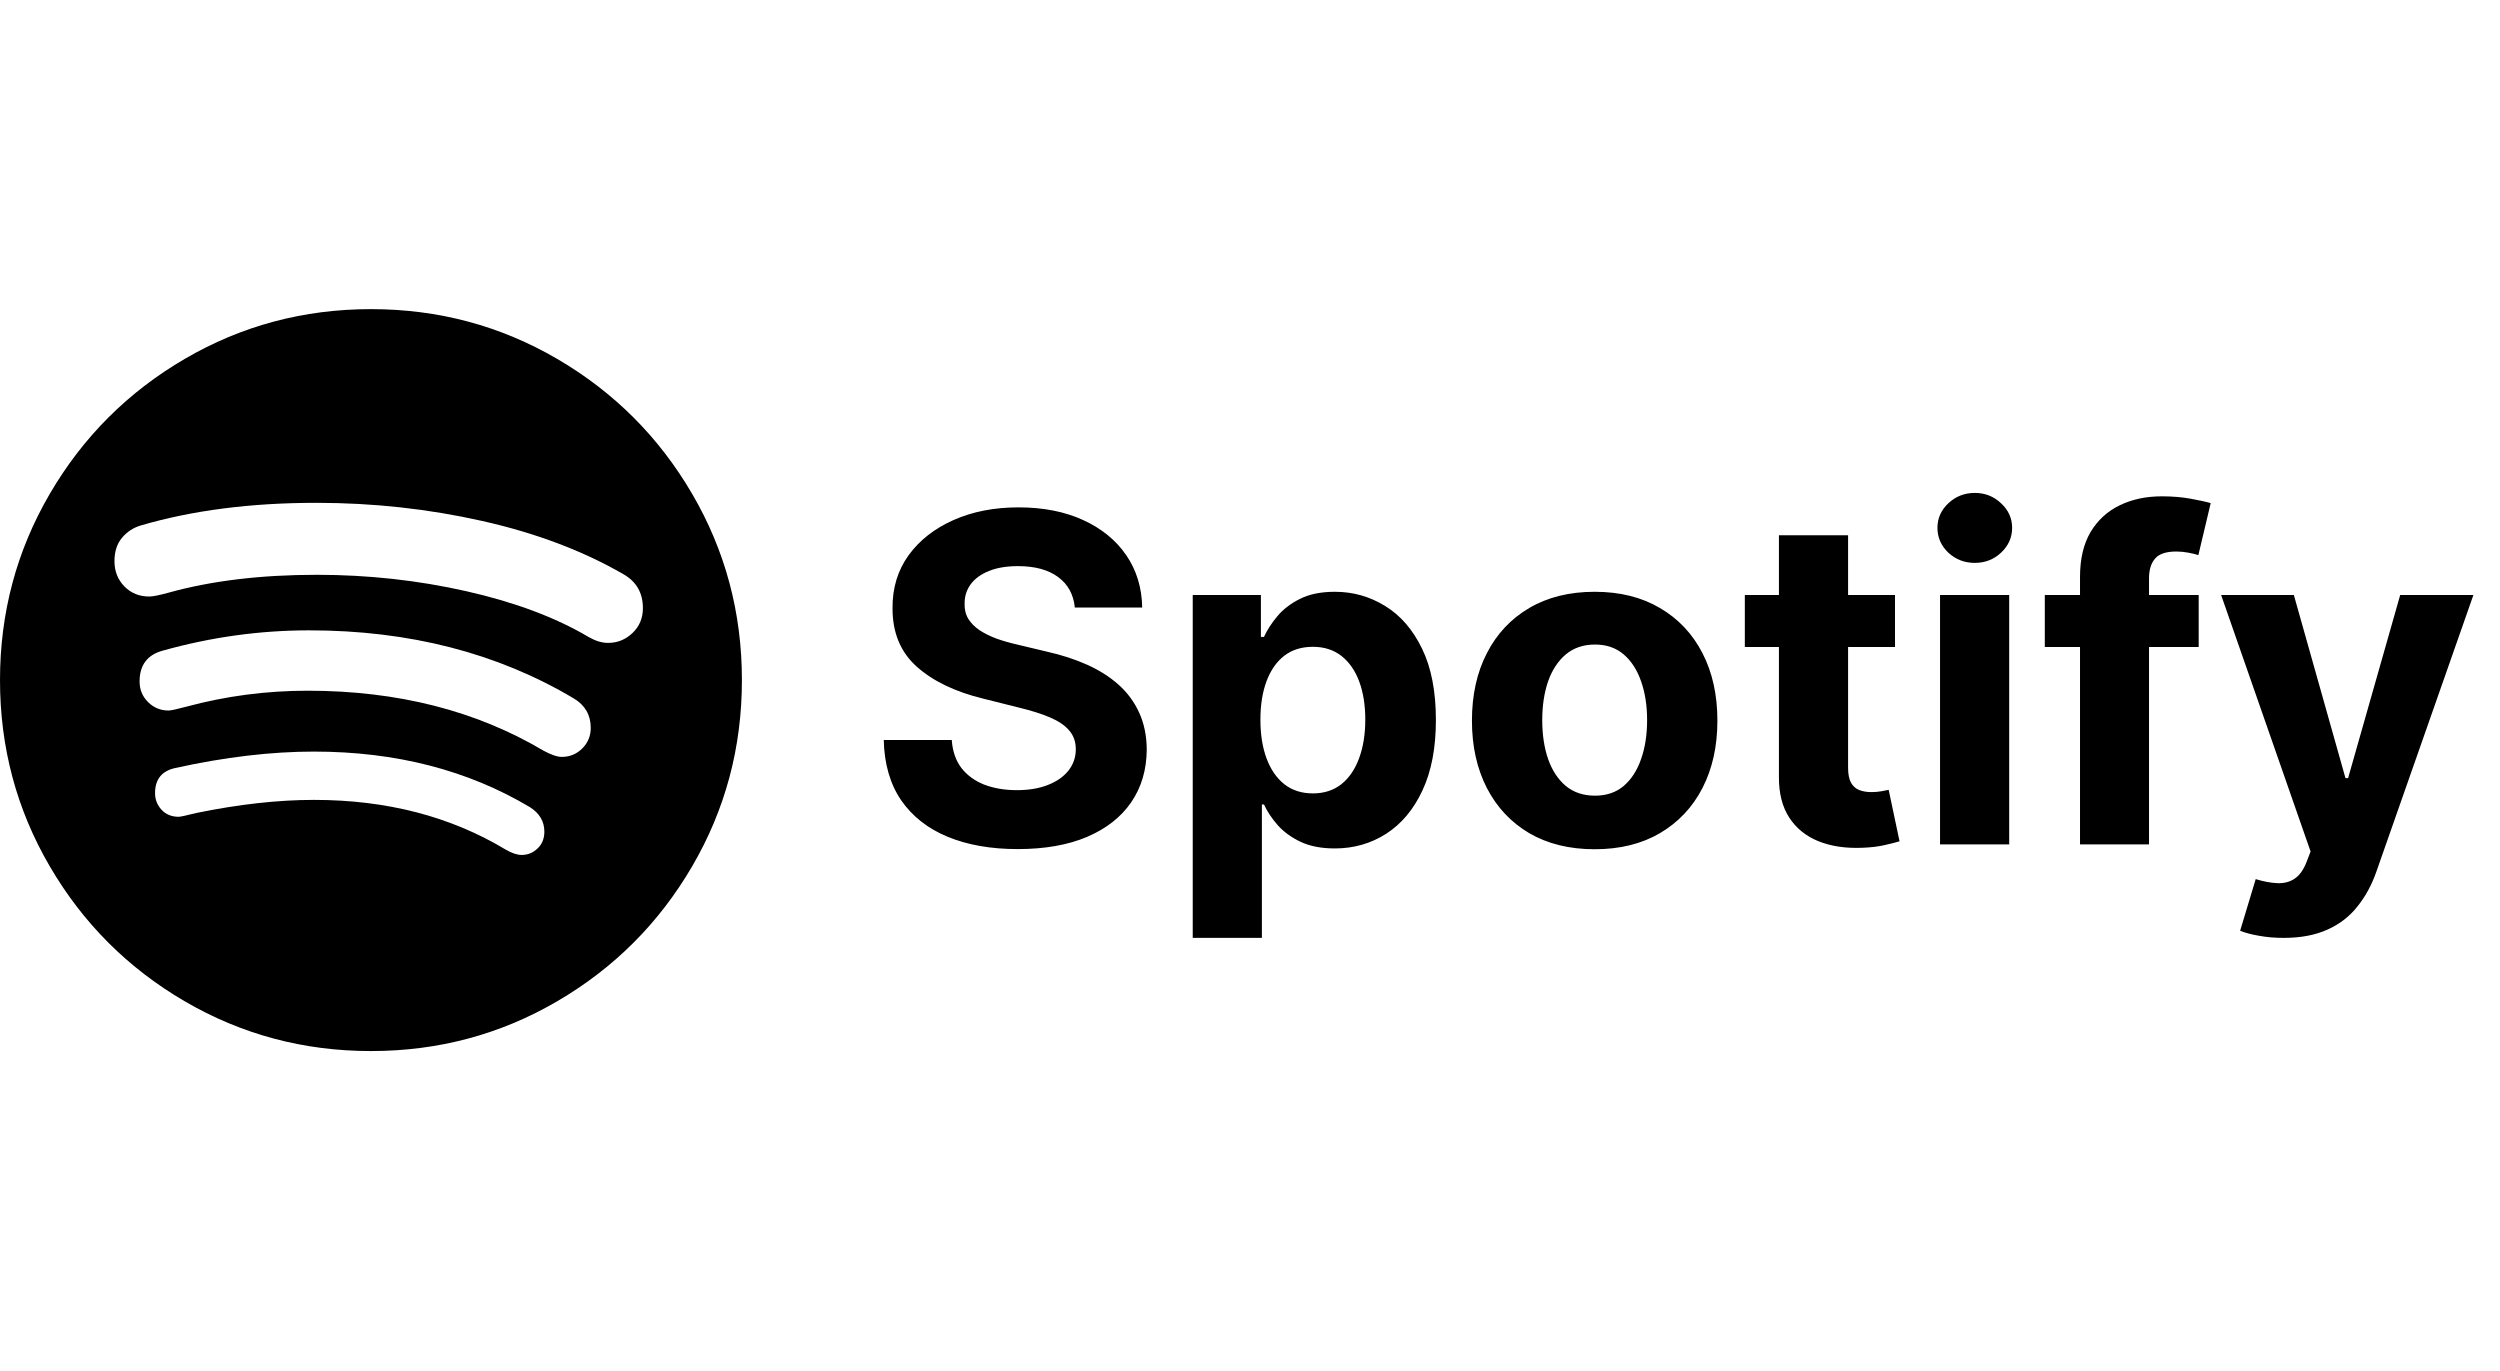 <svg width="175" height="96" viewBox="0 0 175 96" fill="none" xmlns="http://www.w3.org/2000/svg">
<path fill-rule="evenodd" clip-rule="evenodd" d="M38.106 58.223C38.106 57.502 37.767 56.927 37.091 56.499C32.741 53.907 27.703 52.611 21.977 52.611C18.98 52.611 15.745 52.994 12.274 53.76C11.327 53.963 10.854 54.549 10.854 55.519C10.854 55.969 11.006 56.358 11.31 56.685C11.614 57.012 12.014 57.175 12.51 57.175C12.623 57.175 13.04 57.085 13.761 56.905C16.737 56.296 19.475 55.992 21.977 55.992C27.072 55.992 31.546 57.153 35.401 59.474C35.829 59.722 36.201 59.846 36.516 59.846C36.945 59.846 37.317 59.694 37.632 59.39C37.948 59.086 38.105 58.697 38.106 58.223ZM41.352 50.954C41.352 50.052 40.957 49.365 40.168 48.892C34.826 45.713 28.65 44.124 21.639 44.124C18.191 44.124 14.776 44.597 11.394 45.544C10.312 45.837 9.771 46.559 9.771 47.708C9.771 48.272 9.969 48.751 10.363 49.145C10.758 49.539 11.237 49.737 11.8 49.737C11.958 49.737 12.375 49.647 13.051 49.466C15.801 48.722 18.63 48.35 21.538 48.35C27.827 48.35 33.327 49.748 38.038 52.543C38.579 52.836 39.007 52.983 39.323 52.983C39.886 52.983 40.365 52.785 40.76 52.391C41.154 51.996 41.351 51.517 41.352 50.954ZM45.003 42.569C45.003 41.509 44.552 40.72 43.651 40.202C40.81 38.556 37.508 37.311 33.744 36.466C29.98 35.62 26.114 35.198 22.146 35.198C17.548 35.198 13.446 35.727 9.839 36.787C9.321 36.945 8.887 37.232 8.537 37.649C8.188 38.066 8.013 38.613 8.013 39.289C8.013 39.988 8.244 40.574 8.706 41.047C9.169 41.52 9.749 41.757 10.448 41.757C10.696 41.757 11.146 41.667 11.8 41.487C14.798 40.653 18.258 40.236 22.18 40.236C25.764 40.236 29.253 40.619 32.645 41.385C36.037 42.152 38.895 43.222 41.216 44.597C41.69 44.868 42.14 45.003 42.569 45.003C43.222 45.003 43.791 44.772 44.276 44.31C44.761 43.848 45.003 43.267 45.003 42.569ZM51.934 47.607C51.934 52.318 50.774 56.663 48.452 60.641C46.13 64.619 42.98 67.769 39.002 70.091C35.023 72.413 30.678 73.574 25.967 73.574C21.256 73.574 16.911 72.413 12.933 70.091C8.954 67.77 5.804 64.62 3.483 60.641C1.161 56.663 0 52.318 0 47.607C0 42.895 1.161 38.551 3.483 34.572C5.804 30.594 8.954 27.444 12.933 25.122C16.911 22.8 21.256 21.639 25.967 21.639C30.678 21.639 35.023 22.8 39.002 25.122C42.98 27.444 46.13 30.594 48.452 34.572C50.774 38.551 51.934 42.895 51.934 47.607Z" fill="black"/>
<path d="M75.238 42.527C75.147 41.61 74.757 40.898 74.067 40.391C73.378 39.883 72.442 39.629 71.26 39.629C70.457 39.629 69.779 39.743 69.227 39.97C68.673 40.19 68.249 40.497 67.954 40.891C67.666 41.285 67.522 41.731 67.522 42.231C67.507 42.648 67.594 43.012 67.783 43.322C67.98 43.633 68.249 43.902 68.59 44.129C68.931 44.349 69.325 44.542 69.772 44.709C70.219 44.868 70.696 45.004 71.204 45.118L73.295 45.618C74.31 45.845 75.242 46.148 76.09 46.527C76.939 46.906 77.673 47.372 78.295 47.925C78.916 48.478 79.397 49.129 79.738 49.879C80.086 50.629 80.264 51.489 80.272 52.459C80.264 53.883 79.901 55.118 79.181 56.163C78.469 57.201 77.439 58.008 76.09 58.584C74.749 59.152 73.132 59.436 71.238 59.436C69.359 59.436 67.723 59.148 66.329 58.572C64.942 57.997 63.859 57.144 63.079 56.016C62.306 54.879 61.901 53.474 61.863 51.8H66.624C66.677 52.58 66.901 53.231 67.295 53.754C67.696 54.269 68.23 54.66 68.897 54.925C69.571 55.182 70.332 55.311 71.181 55.311C72.014 55.311 72.738 55.19 73.352 54.947C73.973 54.705 74.454 54.368 74.795 53.936C75.135 53.504 75.306 53.008 75.306 52.447C75.306 51.925 75.151 51.485 74.84 51.129C74.537 50.773 74.09 50.47 73.499 50.22C72.916 49.97 72.2 49.743 71.352 49.538L68.817 48.902C66.855 48.425 65.306 47.678 64.17 46.663C63.033 45.648 62.469 44.281 62.477 42.561C62.469 41.152 62.844 39.921 63.602 38.868C64.367 37.815 65.416 36.993 66.749 36.402C68.082 35.811 69.598 35.516 71.295 35.516C73.022 35.516 74.529 35.811 75.817 36.402C77.113 36.993 78.12 37.815 78.84 38.868C79.56 39.921 79.931 41.141 79.954 42.527H75.238ZM83.491 65.652V41.652H88.263V44.584H88.479C88.691 44.114 88.998 43.637 89.4 43.152C89.809 42.66 90.339 42.25 90.991 41.925C91.65 41.591 92.468 41.425 93.445 41.425C94.718 41.425 95.892 41.758 96.968 42.425C98.044 43.084 98.903 44.08 99.547 45.413C100.191 46.739 100.513 48.402 100.513 50.402C100.513 52.349 100.199 53.993 99.57 55.334C98.949 56.667 98.1 57.678 97.025 58.368C95.957 59.05 94.76 59.391 93.434 59.391C92.494 59.391 91.695 59.235 91.036 58.925C90.385 58.614 89.85 58.224 89.434 57.754C89.017 57.277 88.699 56.796 88.479 56.311H88.332V65.652H83.491ZM88.229 50.379C88.229 51.417 88.373 52.322 88.661 53.095C88.949 53.868 89.366 54.47 89.911 54.902C90.457 55.326 91.119 55.538 91.9 55.538C92.688 55.538 93.354 55.322 93.9 54.891C94.445 54.451 94.858 53.845 95.138 53.072C95.426 52.292 95.57 51.394 95.57 50.379C95.57 49.372 95.43 48.485 95.15 47.72C94.869 46.955 94.457 46.356 93.911 45.925C93.366 45.493 92.695 45.277 91.9 45.277C91.112 45.277 90.445 45.485 89.9 45.902C89.362 46.319 88.949 46.91 88.661 47.675C88.373 48.44 88.229 49.341 88.229 50.379ZM111.627 59.447C109.862 59.447 108.335 59.072 107.047 58.322C105.767 57.565 104.779 56.512 104.082 55.163C103.385 53.807 103.036 52.235 103.036 50.447C103.036 48.644 103.385 47.069 104.082 45.72C104.779 44.364 105.767 43.311 107.047 42.561C108.335 41.803 109.862 41.425 111.627 41.425C113.392 41.425 114.915 41.803 116.195 42.561C117.483 43.311 118.475 44.364 119.172 45.72C119.869 47.069 120.218 48.644 120.218 50.447C120.218 52.235 119.869 53.807 119.172 55.163C118.475 56.512 117.483 57.565 116.195 58.322C114.915 59.072 113.392 59.447 111.627 59.447ZM111.65 55.697C112.453 55.697 113.123 55.47 113.661 55.016C114.199 54.553 114.604 53.925 114.877 53.129C115.157 52.334 115.297 51.428 115.297 50.413C115.297 49.398 115.157 48.493 114.877 47.697C114.604 46.902 114.199 46.273 113.661 45.811C113.123 45.349 112.453 45.118 111.65 45.118C110.839 45.118 110.157 45.349 109.604 45.811C109.059 46.273 108.646 46.902 108.366 47.697C108.093 48.493 107.957 49.398 107.957 50.413C107.957 51.428 108.093 52.334 108.366 53.129C108.646 53.925 109.059 54.553 109.604 55.016C110.157 55.47 110.839 55.697 111.65 55.697ZM132.65 41.652V45.288H122.138V41.652H132.65ZM124.525 37.47H129.366V53.743C129.366 54.19 129.434 54.538 129.57 54.788C129.707 55.031 129.896 55.201 130.138 55.3C130.388 55.398 130.676 55.447 131.002 55.447C131.229 55.447 131.457 55.428 131.684 55.391C131.911 55.345 132.085 55.311 132.207 55.288L132.968 58.891C132.725 58.966 132.385 59.053 131.945 59.152C131.506 59.258 130.972 59.322 130.343 59.345C129.176 59.391 128.154 59.235 127.275 58.879C126.404 58.523 125.725 57.97 125.241 57.22C124.756 56.47 124.517 55.523 124.525 54.379V37.47ZM135.803 59.106V41.652H140.644V59.106H135.803ZM138.235 39.402C137.515 39.402 136.898 39.163 136.383 38.686C135.875 38.201 135.621 37.622 135.621 36.947C135.621 36.281 135.875 35.709 136.383 35.231C136.898 34.747 137.515 34.504 138.235 34.504C138.955 34.504 139.568 34.747 140.076 35.231C140.591 35.709 140.849 36.281 140.849 36.947C140.849 37.622 140.591 38.201 140.076 38.686C139.568 39.163 138.955 39.402 138.235 39.402ZM153.908 41.652V45.288H143.136V41.652H153.908ZM145.601 59.106V40.391C145.601 39.125 145.848 38.076 146.34 37.243C146.84 36.41 147.522 35.785 148.386 35.368C149.249 34.951 150.23 34.743 151.329 34.743C152.071 34.743 152.749 34.8 153.363 34.913C153.984 35.027 154.446 35.129 154.749 35.22L153.886 38.856C153.696 38.796 153.461 38.739 153.181 38.686C152.908 38.633 152.628 38.606 152.34 38.606C151.628 38.606 151.132 38.773 150.851 39.106C150.571 39.432 150.431 39.891 150.431 40.481V59.106H145.601ZM159.854 65.652C159.241 65.652 158.665 65.603 158.127 65.504C157.597 65.413 157.157 65.296 156.809 65.152L157.9 61.538C158.468 61.712 158.979 61.807 159.434 61.822C159.896 61.837 160.294 61.731 160.627 61.504C160.968 61.277 161.244 60.891 161.457 60.345L161.741 59.606L155.479 41.652H160.57L164.184 54.47H164.366L168.013 41.652H173.138L166.354 60.993C166.029 61.932 165.585 62.75 165.025 63.447C164.472 64.152 163.771 64.694 162.922 65.072C162.074 65.459 161.051 65.652 159.854 65.652Z" fill="black"/>
</svg>
